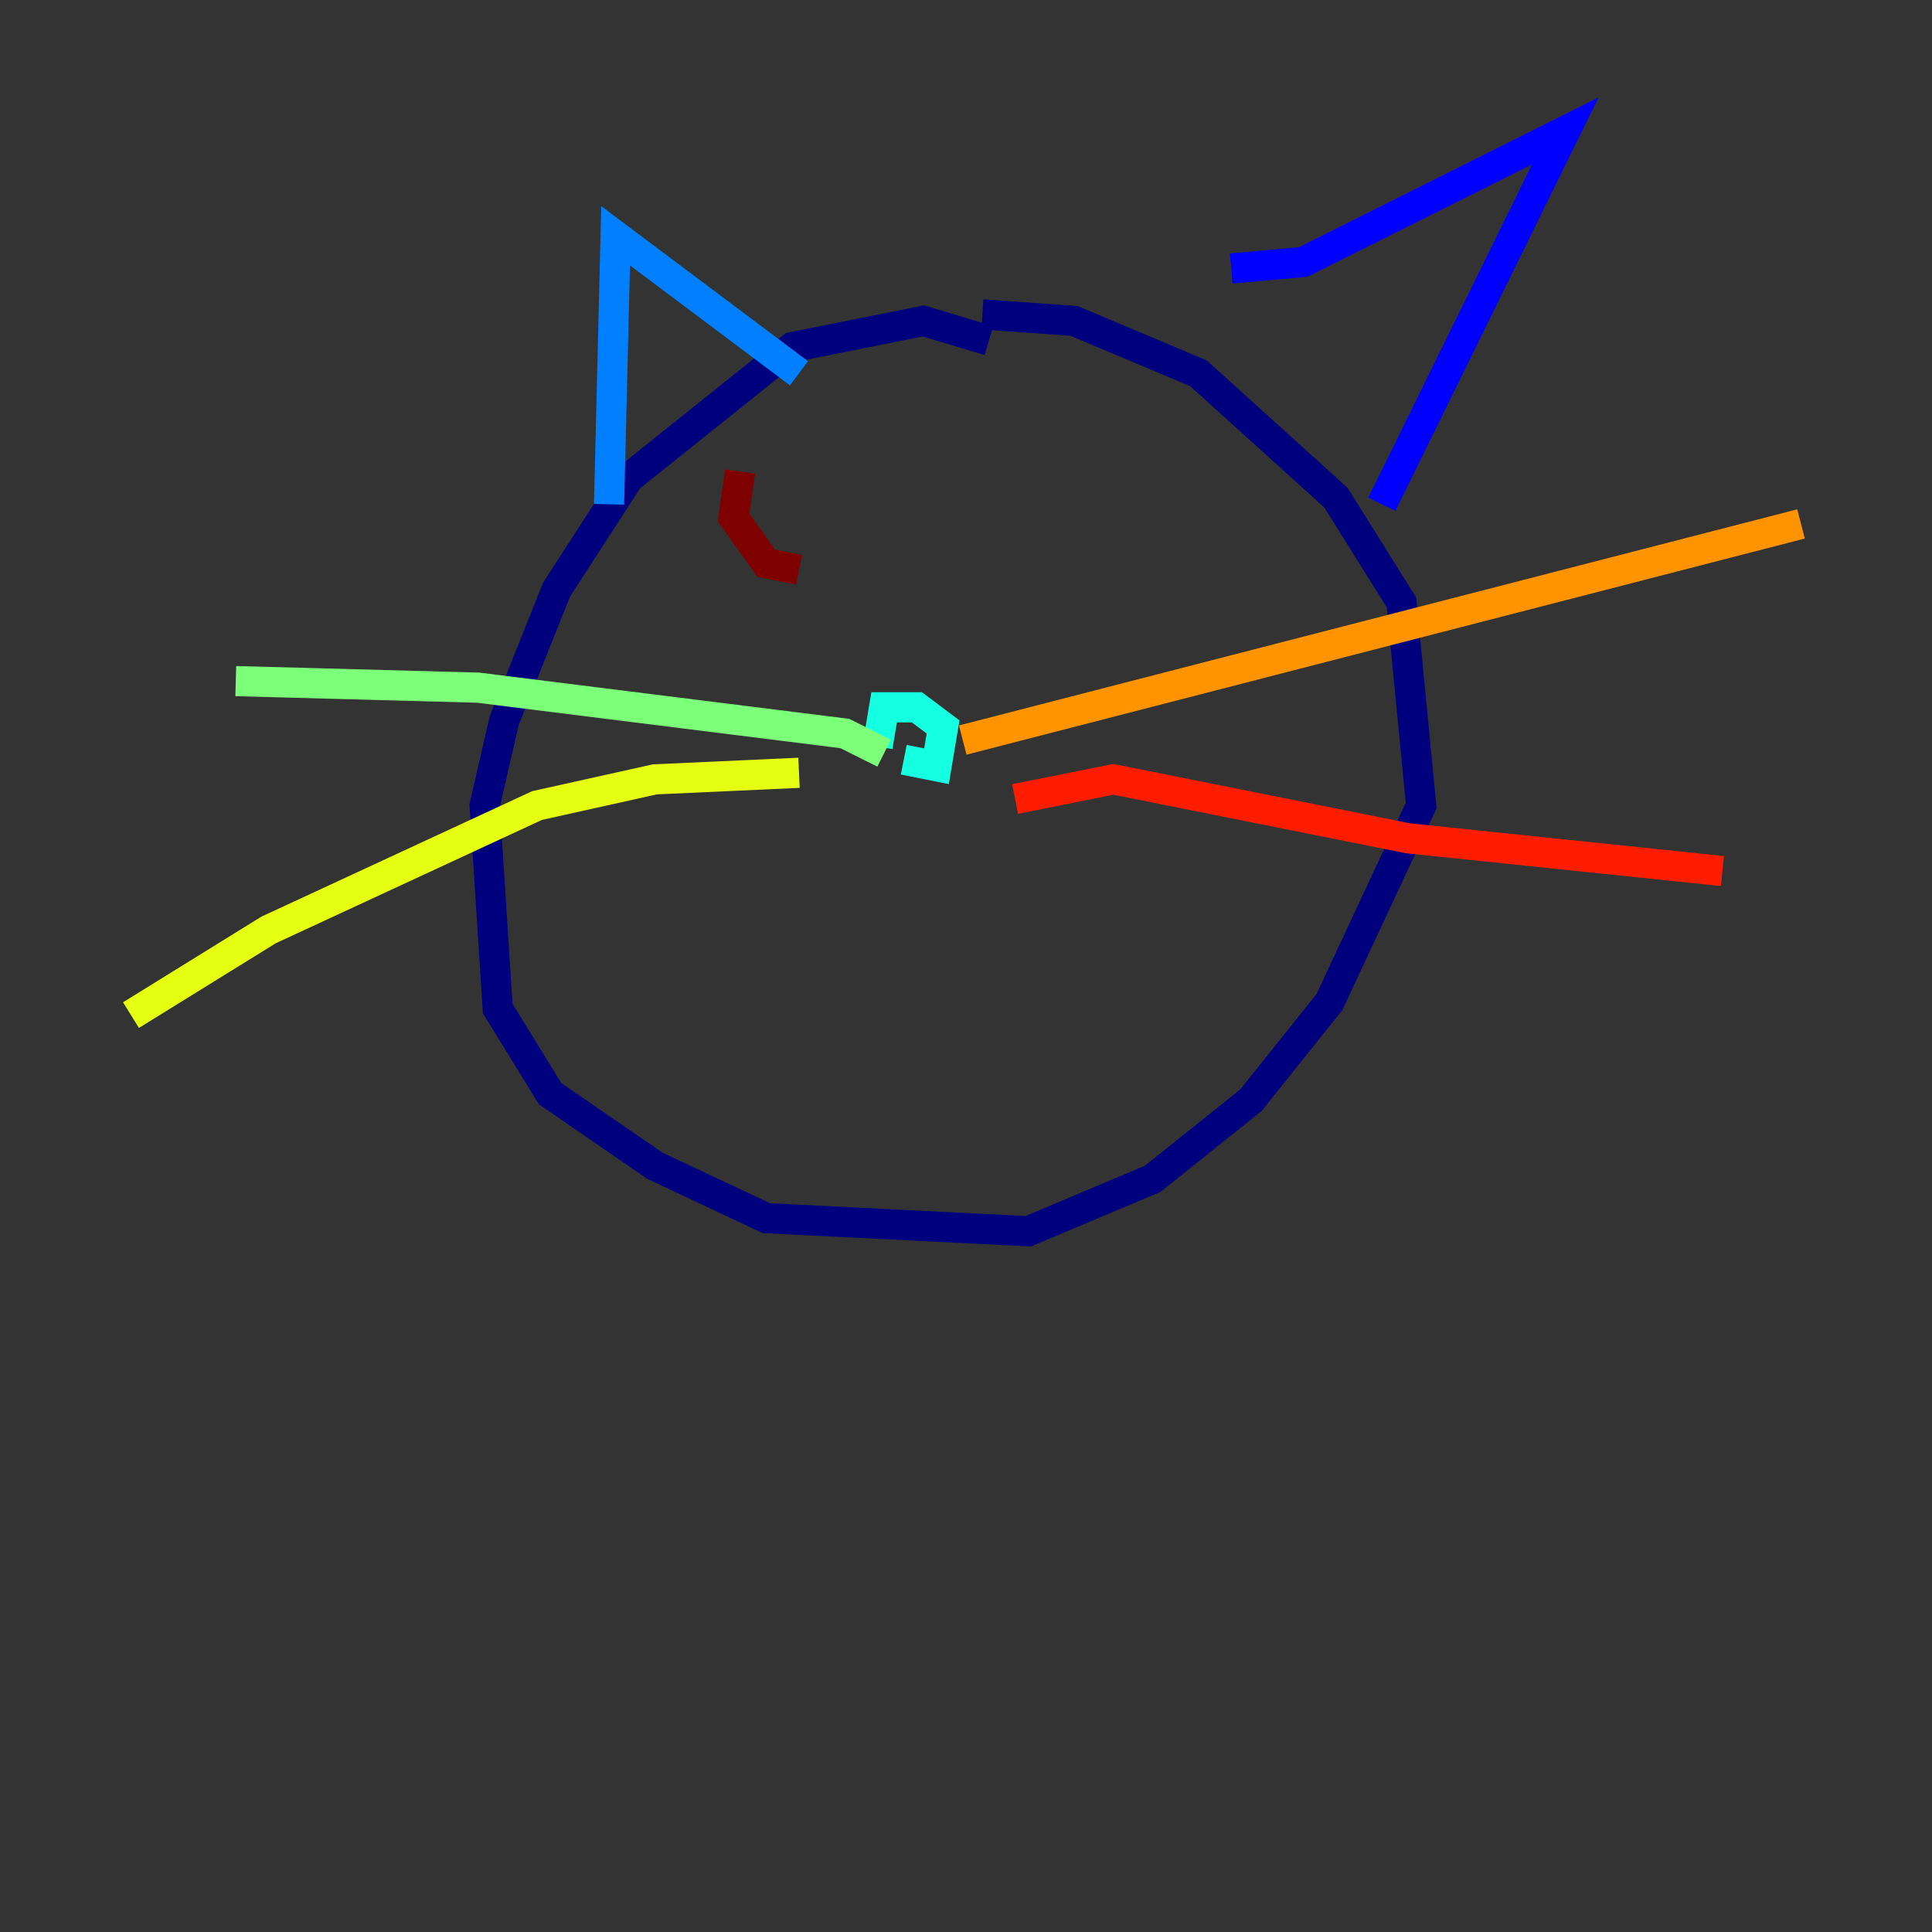 <?xml version="1.0" encoding="utf-8" ?>
<svg baseProfile="tiny" height="128" version="1.2" viewBox="0,0,128,128" width="128" xmlns="http://www.w3.org/2000/svg" xmlns:ev="http://www.w3.org/2001/xml-events" xmlns:xlink="http://www.w3.org/1999/xlink"><rect x="0" y="0" width="128" height="128" fill="#333333" stroke="none"/><defs /><polyline fill="none" points="65.519,22.563 61.18,21.261 52.502,22.997 41.654,31.675 36.881,39.051 33.41,47.729 32.108,53.37 32.976,66.82 36.447,72.461 43.39,77.234 50.766,80.705 68.122,81.573 76.366,78.102 82.875,72.895 88.081,66.386 94.156,53.37 92.854,39.919 88.515,32.976 79.403,24.732 71.159,21.261 65.085,20.827" stroke="#00007f" stroke-width="2" /><polyline fill="none" points="81.573,17.79 86.346,17.356 103.702,8.678 91.552,33.41" stroke="#0000ff" stroke-width="2" /><polyline fill="none" points="52.936,24.732 40.786,15.62 40.352,33.41" stroke="#0080ff" stroke-width="2" /><polyline fill="none" points="59.878,50.332 62.047,50.766 62.481,48.163 60.746,46.861 58.576,46.861 58.142,49.464" stroke="#15ffe1" stroke-width="2" /><polyline fill="none" points="58.576,49.898 55.973,48.597 31.675,45.559 15.62,45.125" stroke="#7cff79" stroke-width="2" /><polyline fill="none" points="52.936,51.2 43.39,51.634 35.58,53.37 17.79,61.614 8.678,67.254" stroke="#e4ff12" stroke-width="2" /><polyline fill="none" points="63.783,49.031 119.322,34.712" stroke="#ff9400" stroke-width="2" /><polyline fill="none" points="67.254,52.936 73.763,51.634 93.288,55.539 114.115,57.709" stroke="#ff1d00" stroke-width="2" /><polyline fill="none" points="49.031,31.241 48.597,34.278 50.766,37.315 52.936,37.749" stroke="#7f0000" stroke-width="2" /></svg>